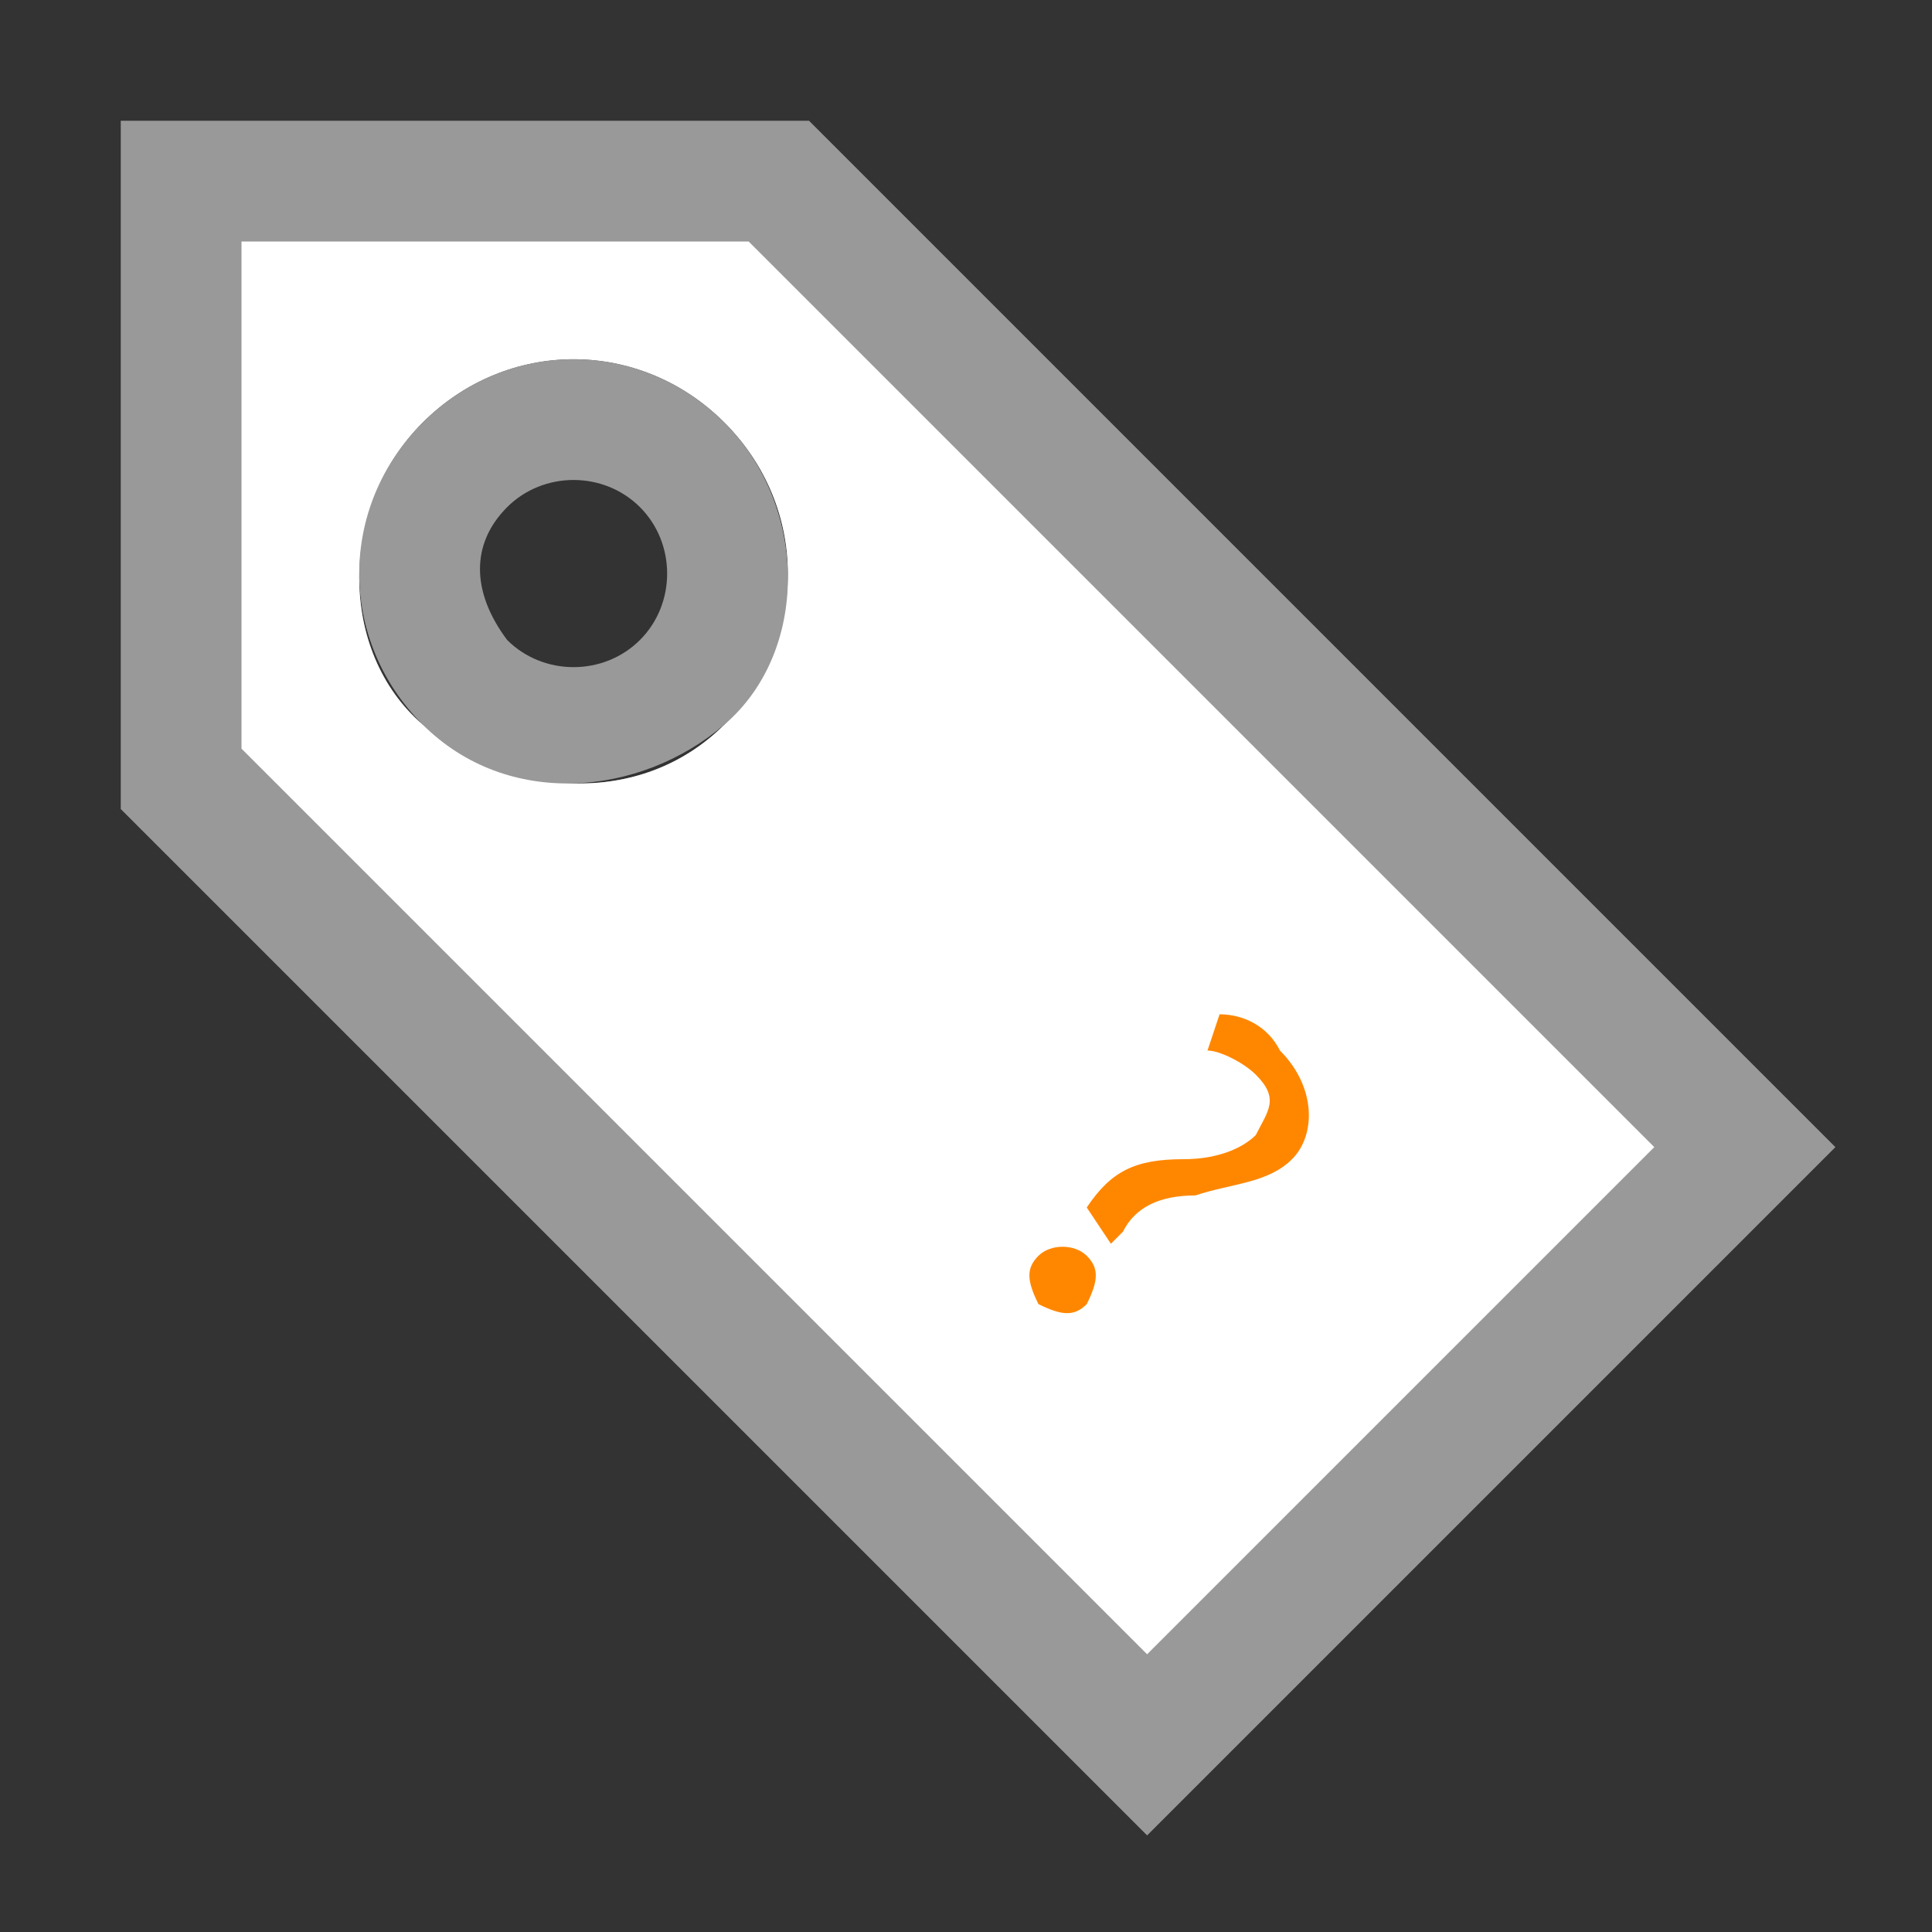 <?xml version="1.0" encoding="utf-8"?>
<!-- Generator: Adobe Illustrator 21.0.2, SVG Export Plug-In . SVG Version: 6.00 Build 0)  -->
<svg version="1.1" id="Layer_1" xmlns="http://www.w3.org/2000/svg" xmlns:xlink="http://www.w3.org/1999/xlink" x="0px" y="0px"
	 viewBox="0 0 16 16" style="enable-background:new 0 0 16 16;" xml:space="preserve">
<rect x="0" y="0" width="16" height="16" fill="#333333" stroke="none"/>
<style type="text/css">
	.st0{fill:#999999;}
	.st1{fill:#FFFFFF;}
	.st2{fill:#FF8700;}
</style>
<path class="st0" d="M1,1v5.7l8.5,8.5l5.7-5.7L6.7,1H1z M3.5,3.5c0.7-0.7,1.8-0.7,2.5,0s0.7,1.8,0,2.5S4.2,6.6,3.5,6
	S2.8,4.2,3.5,3.5z"/>
<path class="st1" d="M2,2v4.2l7.5,7.5l4.2-4.2L6.2,2H2z M3.5,3.5c0.7-0.7,1.8-0.7,2.5,0s0.7,1.8,0,2.5S4.2,6.6,3.5,6
	S2.8,4.2,3.5,3.5z"/>
<path class="st0" d="M3.5,3.5C2.8,4.2,2.8,5.3,3.5,6S5.3,6.6,6,6s0.7-1.8,0-2.5S4.2,2.8,3.5,3.5z M4.2,4.2c0.3-0.3,0.8-0.3,1.1,0
	s0.3,0.8,0,1.1c0,0,0,0,0,0c-0.3,0.3-0.8,0.3-1.1,0C3.9,4.9,3.9,4.5,4.2,4.2z"/>
<g>
	<path class="st2" d="M8.6,10.4c0.1-0.1,0.3-0.1,0.4,0c0.1,0.1,0.1,0.2,0,0.4c-0.1,0.1-0.2,0.1-0.4,0C8.5,10.6,8.5,10.5,8.6,10.4z
		 M9,10L9,10c0.2-0.3,0.4-0.4,0.8-0.4c0.3,0,0.5-0.1,0.6-0.2c0.1-0.2,0.2-0.3,0-0.5c-0.1-0.1-0.3-0.2-0.4-0.2l0.1-0.3
		c0.2,0,0.4,0.1,0.5,0.3c0.3,0.3,0.3,0.7,0.1,0.9c-0.2,0.2-0.5,0.2-0.8,0.3c-0.3,0-0.5,0.1-0.6,0.3l-0.1,0.1L9,10z"/>
</g>
</svg>
